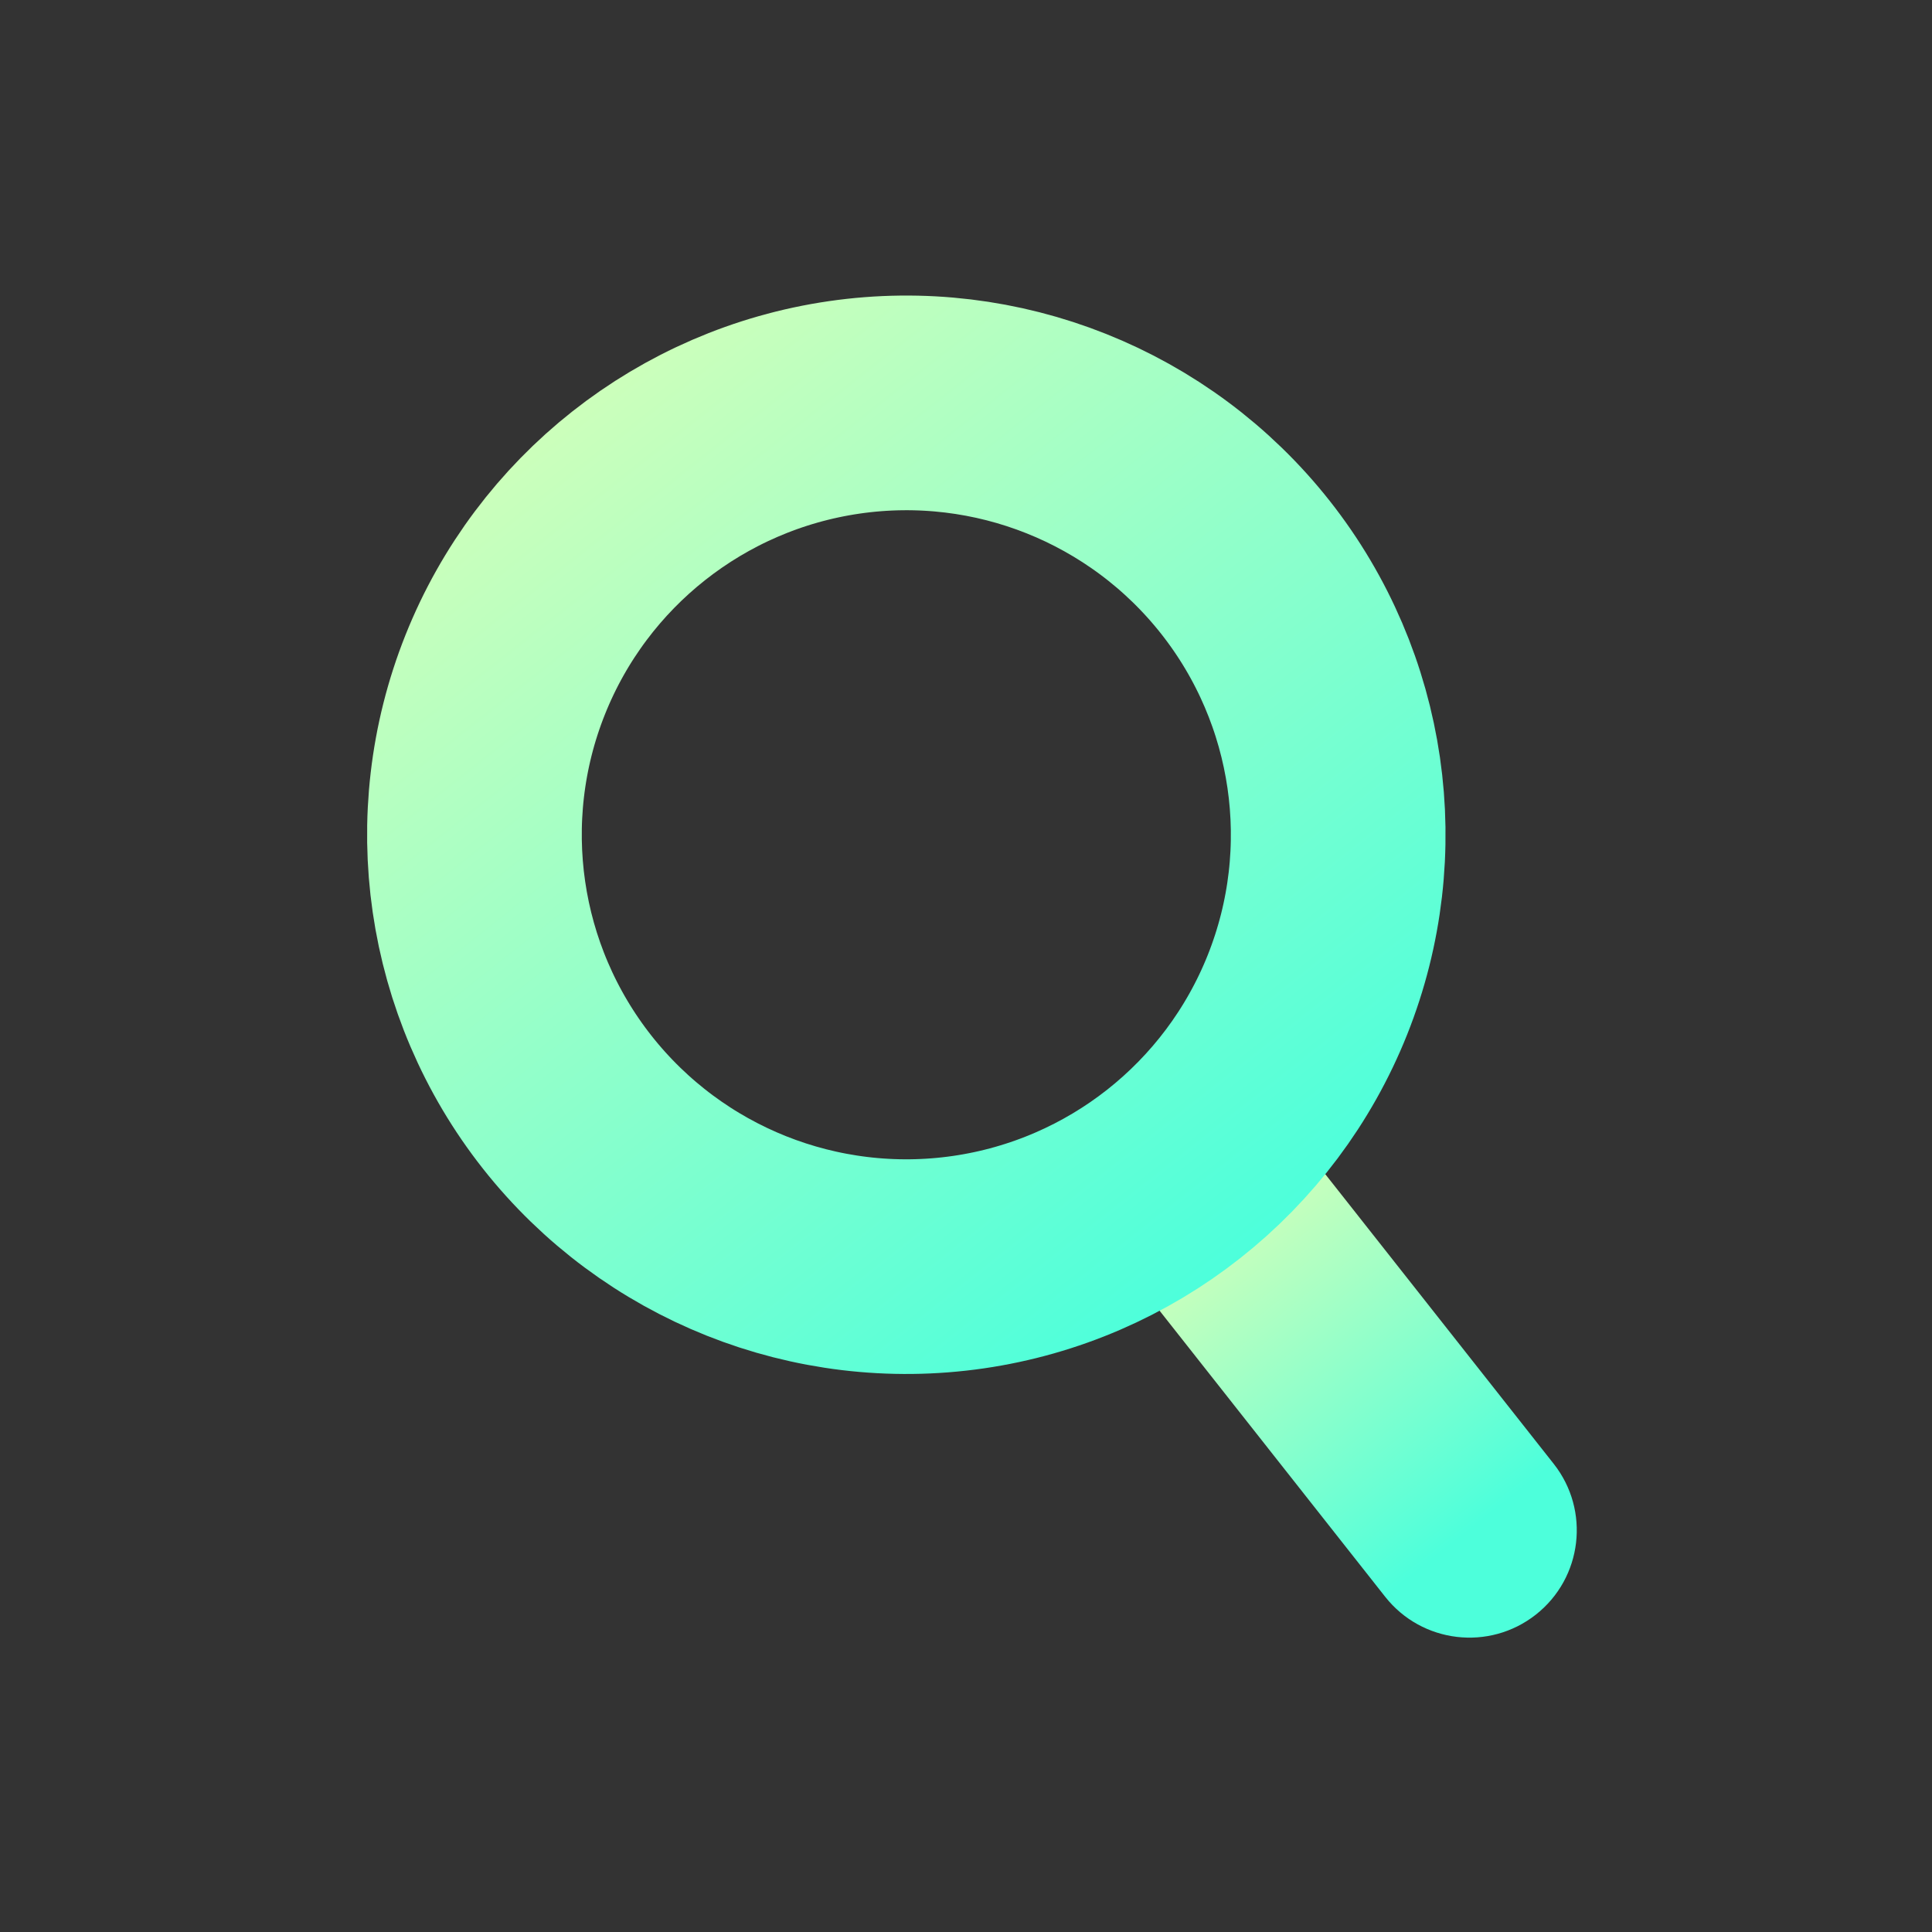 <svg width="54" height="54" viewBox="0 0 54 54" fill="none" xmlns="http://www.w3.org/2000/svg">
<rect x="0" y="0" width="54" height="54" fill="#333333" stroke="none"/>
<path d="M38.716 44.63C39.742 45.931 41.628 46.154 42.929 45.128C44.23 44.102 44.453 42.216 43.427 40.915L38.716 44.63ZM31.965 36.069L38.716 44.63L43.427 40.915L36.676 32.354L31.965 36.069Z" fill="url(#paint0_linear_1_1475)"/>
<circle cx="25.332" cy="23.332" r="12.071" transform="rotate(-38.26 25.332 23.332)" stroke="url(#paint1_linear_1_1475)" stroke-width="6"/>
<defs>
<linearGradient id="paint0_linear_1_1475" x1="34.713" y1="33.902" x2="41.464" y2="42.463" gradientUnits="userSpaceOnUse">
<stop stop-color="#CCFFBB"/>
<stop offset="1" stop-color="#4DFFDB"/>
</linearGradient>
<linearGradient id="paint1_linear_1_1475" x1="25.332" y1="8.261" x2="25.332" y2="38.403" gradientUnits="userSpaceOnUse">
<stop stop-color="#CCFFBB"/>
<stop offset="1" stop-color="#4DFFDB"/>
</linearGradient>
</defs>
</svg>
